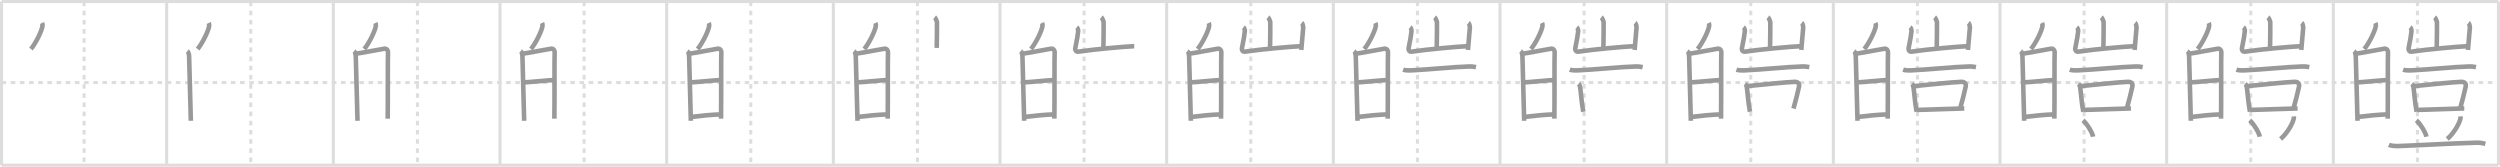 <svg width="1635px" height="109px" viewBox="0 0 1635 109" xmlns="http://www.w3.org/2000/svg" xmlns:xlink="http://www.w3.org/1999/xlink" xml:space="preserve" version="1.1" baseProfile="full">
<line x1="1" y1="1" x2="1634" y2="1" style="stroke:#ddd;stroke-width:2"></line>
<line x1="1" y1="1" x2="1" y2="108" style="stroke:#ddd;stroke-width:2"></line>
<line x1="1" y1="108" x2="1634" y2="108" style="stroke:#ddd;stroke-width:2"></line>
<line x1="1634" y1="1" x2="1634" y2="108" style="stroke:#ddd;stroke-width:2"></line>
<line x1="109" y1="1" x2="109" y2="108" style="stroke:#ddd;stroke-width:2"></line>
<line x1="218" y1="1" x2="218" y2="108" style="stroke:#ddd;stroke-width:2"></line>
<line x1="327" y1="1" x2="327" y2="108" style="stroke:#ddd;stroke-width:2"></line>
<line x1="436" y1="1" x2="436" y2="108" style="stroke:#ddd;stroke-width:2"></line>
<line x1="545" y1="1" x2="545" y2="108" style="stroke:#ddd;stroke-width:2"></line>
<line x1="654" y1="1" x2="654" y2="108" style="stroke:#ddd;stroke-width:2"></line>
<line x1="763" y1="1" x2="763" y2="108" style="stroke:#ddd;stroke-width:2"></line>
<line x1="872" y1="1" x2="872" y2="108" style="stroke:#ddd;stroke-width:2"></line>
<line x1="981" y1="1" x2="981" y2="108" style="stroke:#ddd;stroke-width:2"></line>
<line x1="1090" y1="1" x2="1090" y2="108" style="stroke:#ddd;stroke-width:2"></line>
<line x1="1199" y1="1" x2="1199" y2="108" style="stroke:#ddd;stroke-width:2"></line>
<line x1="1308" y1="1" x2="1308" y2="108" style="stroke:#ddd;stroke-width:2"></line>
<line x1="1417" y1="1" x2="1417" y2="108" style="stroke:#ddd;stroke-width:2"></line>
<line x1="1526" y1="1" x2="1526" y2="108" style="stroke:#ddd;stroke-width:2"></line>
<line x1="1" y1="54" x2="1634" y2="54" style="stroke:#ddd;stroke-width:2;stroke-dasharray:3 3"></line>
<line x1="55" y1="1" x2="55" y2="108" style="stroke:#ddd;stroke-width:2;stroke-dasharray:3 3"></line>
<line x1="164" y1="1" x2="164" y2="108" style="stroke:#ddd;stroke-width:2;stroke-dasharray:3 3"></line>
<line x1="273" y1="1" x2="273" y2="108" style="stroke:#ddd;stroke-width:2;stroke-dasharray:3 3"></line>
<line x1="382" y1="1" x2="382" y2="108" style="stroke:#ddd;stroke-width:2;stroke-dasharray:3 3"></line>
<line x1="491" y1="1" x2="491" y2="108" style="stroke:#ddd;stroke-width:2;stroke-dasharray:3 3"></line>
<line x1="600" y1="1" x2="600" y2="108" style="stroke:#ddd;stroke-width:2;stroke-dasharray:3 3"></line>
<line x1="709" y1="1" x2="709" y2="108" style="stroke:#ddd;stroke-width:2;stroke-dasharray:3 3"></line>
<line x1="818" y1="1" x2="818" y2="108" style="stroke:#ddd;stroke-width:2;stroke-dasharray:3 3"></line>
<line x1="927" y1="1" x2="927" y2="108" style="stroke:#ddd;stroke-width:2;stroke-dasharray:3 3"></line>
<line x1="1036" y1="1" x2="1036" y2="108" style="stroke:#ddd;stroke-width:2;stroke-dasharray:3 3"></line>
<line x1="1145" y1="1" x2="1145" y2="108" style="stroke:#ddd;stroke-width:2;stroke-dasharray:3 3"></line>
<line x1="1254" y1="1" x2="1254" y2="108" style="stroke:#ddd;stroke-width:2;stroke-dasharray:3 3"></line>
<line x1="1363" y1="1" x2="1363" y2="108" style="stroke:#ddd;stroke-width:2;stroke-dasharray:3 3"></line>
<line x1="1472" y1="1" x2="1472" y2="108" style="stroke:#ddd;stroke-width:2;stroke-dasharray:3 3"></line>
<line x1="1581" y1="1" x2="1581" y2="108" style="stroke:#ddd;stroke-width:2;stroke-dasharray:3 3"></line>
<path d="M27.51,15c0.31,0.62,0.35,1.38,0.28,1.93c-0.43,3.2-4.15,10.87-7.53,15.17" style="fill:none;stroke:#999;stroke-width:3"></path>

<path d="M136.51,15c0.31,0.62,0.35,1.38,0.28,1.93c-0.43,3.2-4.15,10.87-7.53,15.17" style="fill:none;stroke:#999;stroke-width:3"></path>
<path d="M122.5,33.47c1,0.78,1.2,2.68,1.2,4.18c0,1.5,0.97,33.98,1.11,41.35" style="fill:none;stroke:#999;stroke-width:3"></path>

<path d="M245.51,15c0.31,0.62,0.35,1.38,0.28,1.93c-0.43,3.2-4.15,10.87-7.53,15.17" style="fill:none;stroke:#999;stroke-width:3"></path>
<path d="M231.5,33.47c1,0.78,1.2,2.68,1.2,4.18c0,1.5,0.97,33.98,1.11,41.35" style="fill:none;stroke:#999;stroke-width:3"></path>
<path d="M232.9,35.11c1.96-0.19,16.74-3.04,18.53-3.26c1.49-0.19,2.45,1.25,2.33,2.36c-0.23,2.25-0.01,31.44-0.2,43.4" style="fill:none;stroke:#999;stroke-width:3"></path>

<path d="M354.51,15c0.31,0.62,0.35,1.38,0.28,1.93c-0.43,3.2-4.15,10.87-7.53,15.17" style="fill:none;stroke:#999;stroke-width:3"></path>
<path d="M340.5,33.47c1,0.78,1.2,2.68,1.2,4.18c0,1.5,0.97,33.98,1.11,41.35" style="fill:none;stroke:#999;stroke-width:3"></path>
<path d="M341.9,35.11c1.96-0.19,16.74-3.04,18.53-3.26c1.49-0.19,2.45,1.25,2.33,2.36c-0.23,2.25-0.01,31.44-0.2,43.4" style="fill:none;stroke:#999;stroke-width:3"></path>
<path d="M342.62,53.86c2.65,0,16.88-1.51,19.87-1.51" style="fill:none;stroke:#999;stroke-width:3"></path>

<path d="M463.51,15c0.31,0.62,0.35,1.38,0.28,1.93c-0.43,3.2-4.15,10.87-7.53,15.17" style="fill:none;stroke:#999;stroke-width:3"></path>
<path d="M449.5,33.47c1,0.78,1.2,2.68,1.2,4.18c0,1.5,0.97,33.98,1.11,41.35" style="fill:none;stroke:#999;stroke-width:3"></path>
<path d="M450.9,35.11c1.96-0.19,16.74-3.04,18.53-3.26c1.49-0.19,2.45,1.25,2.33,2.36c-0.23,2.25-0.01,31.44-0.2,43.4" style="fill:none;stroke:#999;stroke-width:3"></path>
<path d="M451.62,53.86c2.65,0,16.88-1.51,19.87-1.51" style="fill:none;stroke:#999;stroke-width:3"></path>
<path d="M452.38,76.44c5.59-0.69,12.65-1.44,19.14-1.64" style="fill:none;stroke:#999;stroke-width:3"></path>

<path d="M572.51,15c0.31,0.62,0.35,1.38,0.28,1.93c-0.43,3.2-4.15,10.87-7.53,15.17" style="fill:none;stroke:#999;stroke-width:3"></path>
<path d="M558.5,33.47c1,0.78,1.2,2.68,1.2,4.18c0,1.5,0.97,33.98,1.11,41.35" style="fill:none;stroke:#999;stroke-width:3"></path>
<path d="M559.9,35.11c1.96-0.19,16.74-3.04,18.53-3.26c1.49-0.19,2.45,1.25,2.33,2.36c-0.23,2.25-0.01,31.44-0.2,43.4" style="fill:none;stroke:#999;stroke-width:3"></path>
<path d="M560.62,53.86c2.65,0,16.88-1.51,19.87-1.51" style="fill:none;stroke:#999;stroke-width:3"></path>
<path d="M561.38,76.44c5.59-0.69,12.65-1.44,19.14-1.64" style="fill:none;stroke:#999;stroke-width:3"></path>
<path d="M611.27,11.25c0.45,0.34,1.42,2.57,1.5,3.25c0.09,0.69-0.06,12.55-0.15,16.84" style="fill:none;stroke:#999;stroke-width:3"></path>

<path d="M681.51,15c0.31,0.62,0.35,1.38,0.28,1.93c-0.43,3.2-4.15,10.87-7.53,15.17" style="fill:none;stroke:#999;stroke-width:3"></path>
<path d="M667.5,33.47c1,0.78,1.2,2.68,1.2,4.18c0,1.5,0.97,33.98,1.11,41.35" style="fill:none;stroke:#999;stroke-width:3"></path>
<path d="M668.9,35.11c1.96-0.19,16.74-3.04,18.53-3.26c1.49-0.19,2.45,1.25,2.33,2.36c-0.23,2.25-0.01,31.44-0.2,43.4" style="fill:none;stroke:#999;stroke-width:3"></path>
<path d="M669.62,53.86c2.65,0,16.88-1.51,19.87-1.51" style="fill:none;stroke:#999;stroke-width:3"></path>
<path d="M670.38,76.44c5.59-0.69,12.65-1.44,19.14-1.64" style="fill:none;stroke:#999;stroke-width:3"></path>
<path d="M720.27,11.25c0.45,0.34,1.42,2.57,1.5,3.25c0.09,0.69-0.06,12.55-0.15,16.84" style="fill:none;stroke:#999;stroke-width:3"></path>
<path d="M704.23,17.8c0.45,0.34,0.97,1.8,0.91,2.49c-0.3,3.06-0.67,4.9-1.89,11.13c-0.3,1.53,0.76,2.54,1.9,2.37c10.11-1.54,30.96-3.4,36.64-3.59" style="fill:none;stroke:#999;stroke-width:3"></path>

<path d="M790.51,15c0.31,0.62,0.35,1.38,0.28,1.93c-0.43,3.2-4.15,10.87-7.53,15.17" style="fill:none;stroke:#999;stroke-width:3"></path>
<path d="M776.5,33.47c1,0.78,1.2,2.68,1.2,4.18c0,1.5,0.97,33.98,1.11,41.35" style="fill:none;stroke:#999;stroke-width:3"></path>
<path d="M777.9,35.11c1.96-0.19,16.74-3.04,18.53-3.26c1.49-0.19,2.45,1.25,2.33,2.36c-0.23,2.25-0.01,31.44-0.2,43.4" style="fill:none;stroke:#999;stroke-width:3"></path>
<path d="M778.62,53.86c2.65,0,16.88-1.51,19.87-1.51" style="fill:none;stroke:#999;stroke-width:3"></path>
<path d="M779.38,76.44c5.59-0.69,12.65-1.44,19.14-1.64" style="fill:none;stroke:#999;stroke-width:3"></path>
<path d="M829.27,11.25c0.45,0.34,1.42,2.57,1.5,3.25c0.09,0.69-0.06,12.55-0.15,16.84" style="fill:none;stroke:#999;stroke-width:3"></path>
<path d="M813.23,17.8c0.45,0.34,0.97,1.8,0.91,2.49c-0.3,3.06-0.67,4.9-1.89,11.13c-0.3,1.53,0.76,2.54,1.9,2.37c10.11-1.54,30.96-3.4,36.64-3.59" style="fill:none;stroke:#999;stroke-width:3"></path>
<path d="M851.39,14.89c0.45,0.34,0.98,2.56,0.91,3.25c-0.45,4.21-0.51,6.68-1.26,14.53" style="fill:none;stroke:#999;stroke-width:3"></path>

<path d="M899.51,15c0.31,0.62,0.35,1.38,0.28,1.93c-0.43,3.2-4.15,10.87-7.53,15.17" style="fill:none;stroke:#999;stroke-width:3"></path>
<path d="M885.5,33.47c1,0.78,1.2,2.68,1.2,4.18c0,1.5,0.97,33.98,1.11,41.35" style="fill:none;stroke:#999;stroke-width:3"></path>
<path d="M886.9,35.11c1.96-0.19,16.74-3.04,18.53-3.26c1.49-0.19,2.45,1.25,2.33,2.36c-0.23,2.25-0.01,31.44-0.2,43.4" style="fill:none;stroke:#999;stroke-width:3"></path>
<path d="M887.62,53.86c2.65,0,16.88-1.51,19.87-1.51" style="fill:none;stroke:#999;stroke-width:3"></path>
<path d="M888.38,76.44c5.59-0.69,12.65-1.44,19.14-1.64" style="fill:none;stroke:#999;stroke-width:3"></path>
<path d="M938.27,11.25c0.45,0.34,1.42,2.57,1.5,3.25c0.09,0.69-0.06,12.55-0.15,16.84" style="fill:none;stroke:#999;stroke-width:3"></path>
<path d="M922.23,17.8c0.45,0.34,0.97,1.8,0.91,2.49c-0.3,3.06-0.67,4.9-1.89,11.13c-0.3,1.53,0.76,2.54,1.9,2.37c10.11-1.54,30.96-3.4,36.64-3.59" style="fill:none;stroke:#999;stroke-width:3"></path>
<path d="M960.39,14.89c0.45,0.34,0.98,2.56,0.91,3.25c-0.45,4.21-0.51,6.68-1.26,14.53" style="fill:none;stroke:#999;stroke-width:3"></path>
<path d="M917.64,45.57c1.32,0.46,3.74,0.52,5.06,0.46c11.8-0.52,27.55-2.27,37.97-2.55c2.2-0.06,3.52,0.22,4.62,0.44" style="fill:none;stroke:#999;stroke-width:3"></path>

<path d="M1008.51,15c0.31,0.62,0.35,1.38,0.28,1.93c-0.43,3.2-4.15,10.87-7.53,15.17" style="fill:none;stroke:#999;stroke-width:3"></path>
<path d="M994.5,33.47c1,0.78,1.2,2.68,1.2,4.18c0,1.5,0.97,33.98,1.11,41.35" style="fill:none;stroke:#999;stroke-width:3"></path>
<path d="M995.9,35.11c1.96-0.19,16.74-3.04,18.53-3.26c1.49-0.19,2.45,1.25,2.33,2.36c-0.23,2.25-0.01,31.44-0.2,43.4" style="fill:none;stroke:#999;stroke-width:3"></path>
<path d="M996.62,53.86c2.65,0,16.88-1.51,19.87-1.51" style="fill:none;stroke:#999;stroke-width:3"></path>
<path d="M997.38,76.44c5.59-0.69,12.65-1.44,19.14-1.64" style="fill:none;stroke:#999;stroke-width:3"></path>
<path d="M1047.27,11.25c0.45,0.34,1.42,2.57,1.5,3.25c0.09,0.69-0.06,12.55-0.15,16.84" style="fill:none;stroke:#999;stroke-width:3"></path>
<path d="M1031.23,17.8c0.45,0.34,0.97,1.8,0.91,2.49c-0.3,3.06-0.67,4.9-1.89,11.13c-0.3,1.53,0.76,2.54,1.9,2.37c10.11-1.54,30.96-3.4,36.64-3.59" style="fill:none;stroke:#999;stroke-width:3"></path>
<path d="M1069.39,14.89c0.45,0.34,0.98,2.56,0.91,3.25c-0.45,4.21-0.51,6.68-1.26,14.53" style="fill:none;stroke:#999;stroke-width:3"></path>
<path d="M1026.64,45.57c1.32,0.46,3.74,0.52,5.06,0.46c11.8-0.52,27.55-2.27,37.97-2.55c2.2-0.06,3.52,0.22,4.62,0.44" style="fill:none;stroke:#999;stroke-width:3"></path>
<path d="M1032.39,54.78c0.4,0.34,0.92,1.59,0.99,2.04c0.55,3.22,0.87,9.85,2.1,16.26" style="fill:none;stroke:#999;stroke-width:3"></path>

<path d="M1117.51,15c0.31,0.62,0.35,1.38,0.28,1.93c-0.43,3.2-4.15,10.87-7.53,15.17" style="fill:none;stroke:#999;stroke-width:3"></path>
<path d="M1103.5,33.47c1,0.78,1.2,2.68,1.2,4.18c0,1.5,0.97,33.98,1.11,41.35" style="fill:none;stroke:#999;stroke-width:3"></path>
<path d="M1104.9,35.11c1.96-0.19,16.74-3.04,18.53-3.26c1.49-0.19,2.45,1.25,2.33,2.36c-0.23,2.25-0.01,31.44-0.2,43.4" style="fill:none;stroke:#999;stroke-width:3"></path>
<path d="M1105.62,53.86c2.65,0,16.88-1.51,19.87-1.51" style="fill:none;stroke:#999;stroke-width:3"></path>
<path d="M1106.38,76.44c5.59-0.69,12.65-1.44,19.14-1.64" style="fill:none;stroke:#999;stroke-width:3"></path>
<path d="M1156.27,11.25c0.45,0.34,1.42,2.57,1.5,3.25c0.09,0.69-0.06,12.55-0.15,16.84" style="fill:none;stroke:#999;stroke-width:3"></path>
<path d="M1140.23,17.8c0.45,0.34,0.97,1.8,0.91,2.49c-0.3,3.06-0.67,4.9-1.89,11.13c-0.3,1.53,0.76,2.54,1.9,2.37c10.11-1.54,30.96-3.4,36.64-3.59" style="fill:none;stroke:#999;stroke-width:3"></path>
<path d="M1178.39,14.89c0.45,0.34,0.98,2.56,0.91,3.25c-0.45,4.21-0.51,6.68-1.26,14.53" style="fill:none;stroke:#999;stroke-width:3"></path>
<path d="M1135.64,45.57c1.32,0.46,3.74,0.52,5.06,0.46c11.8-0.52,27.55-2.27,37.97-2.55c2.2-0.06,3.52,0.22,4.62,0.44" style="fill:none;stroke:#999;stroke-width:3"></path>
<path d="M1141.39,54.78c0.4,0.34,0.92,1.59,0.99,2.04c0.55,3.22,0.87,9.85,2.1,16.26" style="fill:none;stroke:#999;stroke-width:3"></path>
<path d="M1142.66,56.34c7.07-0.74,26.19-2.71,31.01-2.82c2-0.05,3.34,0.97,2.89,3.12c-0.8,3.87-2.1,8.86-3.63,14.36" style="fill:none;stroke:#999;stroke-width:3"></path>

<path d="M1226.51,15c0.31,0.62,0.35,1.38,0.28,1.93c-0.43,3.2-4.15,10.87-7.53,15.17" style="fill:none;stroke:#999;stroke-width:3"></path>
<path d="M1212.5,33.47c1,0.78,1.2,2.68,1.2,4.18c0,1.5,0.97,33.98,1.11,41.35" style="fill:none;stroke:#999;stroke-width:3"></path>
<path d="M1213.9,35.11c1.96-0.19,16.74-3.04,18.53-3.26c1.49-0.19,2.45,1.25,2.33,2.36c-0.23,2.25-0.01,31.44-0.2,43.4" style="fill:none;stroke:#999;stroke-width:3"></path>
<path d="M1214.62,53.86c2.65,0,16.88-1.51,19.87-1.51" style="fill:none;stroke:#999;stroke-width:3"></path>
<path d="M1215.38,76.44c5.59-0.69,12.65-1.44,19.14-1.64" style="fill:none;stroke:#999;stroke-width:3"></path>
<path d="M1265.27,11.25c0.45,0.34,1.42,2.57,1.5,3.25c0.09,0.69-0.06,12.55-0.15,16.84" style="fill:none;stroke:#999;stroke-width:3"></path>
<path d="M1249.23,17.8c0.45,0.34,0.97,1.8,0.91,2.49c-0.3,3.06-0.67,4.9-1.89,11.13c-0.3,1.53,0.76,2.54,1.9,2.37c10.11-1.54,30.96-3.4,36.64-3.59" style="fill:none;stroke:#999;stroke-width:3"></path>
<path d="M1287.39,14.89c0.45,0.34,0.98,2.56,0.91,3.25c-0.45,4.21-0.51,6.68-1.26,14.53" style="fill:none;stroke:#999;stroke-width:3"></path>
<path d="M1244.64,45.57c1.32,0.46,3.74,0.52,5.06,0.46c11.8-0.52,27.55-2.27,37.97-2.55c2.2-0.06,3.52,0.22,4.62,0.44" style="fill:none;stroke:#999;stroke-width:3"></path>
<path d="M1250.39,54.78c0.4,0.34,0.92,1.59,0.99,2.04c0.55,3.22,0.87,9.85,2.1,16.26" style="fill:none;stroke:#999;stroke-width:3"></path>
<path d="M1251.66,56.34c7.07-0.74,26.19-2.71,31.01-2.82c2-0.05,3.34,0.97,2.89,3.12c-0.8,3.87-2.1,8.86-3.63,14.36" style="fill:none;stroke:#999;stroke-width:3"></path>
<path d="M1253.81,71.86c4.53,0,24.56-0.84,30.82-0.94" style="fill:none;stroke:#999;stroke-width:3"></path>

<path d="M1335.51,15c0.31,0.62,0.35,1.38,0.28,1.93c-0.43,3.2-4.15,10.87-7.53,15.17" style="fill:none;stroke:#999;stroke-width:3"></path>
<path d="M1321.5,33.47c1,0.78,1.2,2.68,1.2,4.18c0,1.5,0.97,33.98,1.11,41.35" style="fill:none;stroke:#999;stroke-width:3"></path>
<path d="M1322.9,35.11c1.96-0.19,16.74-3.04,18.53-3.26c1.49-0.19,2.45,1.25,2.33,2.36c-0.23,2.25-0.01,31.44-0.2,43.4" style="fill:none;stroke:#999;stroke-width:3"></path>
<path d="M1323.62,53.86c2.65,0,16.88-1.51,19.87-1.51" style="fill:none;stroke:#999;stroke-width:3"></path>
<path d="M1324.38,76.44c5.59-0.69,12.65-1.44,19.14-1.64" style="fill:none;stroke:#999;stroke-width:3"></path>
<path d="M1374.27,11.25c0.45,0.34,1.42,2.57,1.5,3.25c0.09,0.69-0.06,12.55-0.15,16.84" style="fill:none;stroke:#999;stroke-width:3"></path>
<path d="M1358.23,17.8c0.45,0.34,0.97,1.8,0.91,2.49c-0.3,3.06-0.67,4.9-1.89,11.13c-0.3,1.53,0.76,2.54,1.9,2.37c10.11-1.54,30.96-3.4,36.64-3.59" style="fill:none;stroke:#999;stroke-width:3"></path>
<path d="M1396.39,14.89c0.45,0.34,0.98,2.56,0.91,3.25c-0.45,4.21-0.51,6.68-1.26,14.53" style="fill:none;stroke:#999;stroke-width:3"></path>
<path d="M1353.64,45.57c1.32,0.46,3.74,0.52,5.06,0.46c11.8-0.52,27.55-2.27,37.97-2.55c2.2-0.06,3.52,0.22,4.62,0.44" style="fill:none;stroke:#999;stroke-width:3"></path>
<path d="M1359.39,54.78c0.4,0.34,0.92,1.59,0.99,2.04c0.55,3.22,0.87,9.85,2.1,16.26" style="fill:none;stroke:#999;stroke-width:3"></path>
<path d="M1360.66,56.34c7.07-0.74,26.19-2.71,31.01-2.82c2-0.05,3.34,0.97,2.89,3.12c-0.8,3.87-2.1,8.86-3.63,14.36" style="fill:none;stroke:#999;stroke-width:3"></path>
<path d="M1362.81,71.86c4.53,0,24.56-0.84,30.82-0.94" style="fill:none;stroke:#999;stroke-width:3"></path>
<path d="M1362.27,78.72c2.34,1.88,6.05,7.75,6.63,10.68" style="fill:none;stroke:#999;stroke-width:3"></path>

<path d="M1444.51,15c0.31,0.62,0.35,1.38,0.28,1.93c-0.43,3.2-4.15,10.87-7.53,15.17" style="fill:none;stroke:#999;stroke-width:3"></path>
<path d="M1430.5,33.47c1,0.78,1.2,2.68,1.2,4.18c0,1.5,0.97,33.98,1.11,41.35" style="fill:none;stroke:#999;stroke-width:3"></path>
<path d="M1431.9,35.11c1.96-0.19,16.74-3.04,18.53-3.26c1.49-0.19,2.45,1.25,2.33,2.36c-0.23,2.25-0.01,31.44-0.2,43.4" style="fill:none;stroke:#999;stroke-width:3"></path>
<path d="M1432.62,53.86c2.65,0,16.88-1.51,19.87-1.51" style="fill:none;stroke:#999;stroke-width:3"></path>
<path d="M1433.38,76.44c5.59-0.69,12.65-1.44,19.14-1.64" style="fill:none;stroke:#999;stroke-width:3"></path>
<path d="M1483.27,11.25c0.45,0.34,1.42,2.57,1.5,3.25c0.09,0.69-0.06,12.55-0.15,16.84" style="fill:none;stroke:#999;stroke-width:3"></path>
<path d="M1467.23,17.8c0.45,0.34,0.97,1.8,0.91,2.49c-0.3,3.06-0.67,4.9-1.89,11.13c-0.3,1.53,0.76,2.54,1.9,2.37c10.11-1.54,30.96-3.4,36.64-3.59" style="fill:none;stroke:#999;stroke-width:3"></path>
<path d="M1505.39,14.89c0.45,0.34,0.98,2.56,0.91,3.25c-0.45,4.21-0.51,6.68-1.26,14.53" style="fill:none;stroke:#999;stroke-width:3"></path>
<path d="M1462.64,45.57c1.32,0.46,3.74,0.52,5.06,0.46c11.8-0.52,27.55-2.27,37.97-2.55c2.2-0.06,3.52,0.22,4.62,0.44" style="fill:none;stroke:#999;stroke-width:3"></path>
<path d="M1468.39,54.78c0.4,0.34,0.92,1.59,0.99,2.04c0.55,3.22,0.87,9.85,2.1,16.26" style="fill:none;stroke:#999;stroke-width:3"></path>
<path d="M1469.66,56.34c7.07-0.74,26.19-2.71,31.01-2.82c2-0.05,3.34,0.97,2.89,3.12c-0.8,3.87-2.1,8.86-3.63,14.36" style="fill:none;stroke:#999;stroke-width:3"></path>
<path d="M1471.81,71.86c4.53,0,24.56-0.84,30.82-0.94" style="fill:none;stroke:#999;stroke-width:3"></path>
<path d="M1471.27,78.72c2.34,1.88,6.05,7.75,6.63,10.68" style="fill:none;stroke:#999;stroke-width:3"></path>
<path d="M1500.17,76.12c0.02,0.35,0.05,0.9-0.05,1.4c-0.59,2.95-3.98,9.41-8.62,13.37" style="fill:none;stroke:#999;stroke-width:3"></path>

<path d="M1553.51,15c0.31,0.62,0.35,1.38,0.28,1.93c-0.43,3.2-4.15,10.87-7.53,15.17" style="fill:none;stroke:#999;stroke-width:3"></path>
<path d="M1539.5,33.47c1,0.78,1.2,2.68,1.2,4.18c0,1.5,0.97,33.98,1.11,41.35" style="fill:none;stroke:#999;stroke-width:3"></path>
<path d="M1540.9,35.11c1.96-0.19,16.74-3.04,18.53-3.26c1.49-0.19,2.45,1.25,2.33,2.36c-0.23,2.25-0.01,31.44-0.2,43.4" style="fill:none;stroke:#999;stroke-width:3"></path>
<path d="M1541.62,53.86c2.65,0,16.88-1.51,19.87-1.51" style="fill:none;stroke:#999;stroke-width:3"></path>
<path d="M1542.38,76.44c5.59-0.69,12.65-1.44,19.14-1.64" style="fill:none;stroke:#999;stroke-width:3"></path>
<path d="M1592.27,11.25c0.45,0.34,1.42,2.57,1.5,3.25c0.09,0.69-0.06,12.55-0.15,16.84" style="fill:none;stroke:#999;stroke-width:3"></path>
<path d="M1576.23,17.8c0.45,0.34,0.97,1.8,0.91,2.49c-0.3,3.06-0.67,4.9-1.89,11.13c-0.3,1.53,0.76,2.54,1.9,2.37c10.11-1.54,30.96-3.4,36.64-3.59" style="fill:none;stroke:#999;stroke-width:3"></path>
<path d="M1614.39,14.89c0.45,0.34,0.98,2.56,0.91,3.25c-0.45,4.21-0.51,6.68-1.26,14.53" style="fill:none;stroke:#999;stroke-width:3"></path>
<path d="M1571.64,45.57c1.32,0.46,3.74,0.52,5.06,0.46c11.8-0.52,27.55-2.27,37.97-2.55c2.2-0.06,3.52,0.22,4.62,0.44" style="fill:none;stroke:#999;stroke-width:3"></path>
<path d="M1577.39,54.78c0.4,0.34,0.92,1.59,0.99,2.04c0.55,3.22,0.87,9.85,2.1,16.26" style="fill:none;stroke:#999;stroke-width:3"></path>
<path d="M1578.66,56.34c7.07-0.74,26.19-2.71,31.01-2.82c2-0.05,3.34,0.97,2.89,3.12c-0.8,3.87-2.1,8.86-3.63,14.36" style="fill:none;stroke:#999;stroke-width:3"></path>
<path d="M1580.81,71.86c4.53,0,24.56-0.84,30.82-0.94" style="fill:none;stroke:#999;stroke-width:3"></path>
<path d="M1580.27,78.72c2.34,1.88,6.05,7.75,6.63,10.68" style="fill:none;stroke:#999;stroke-width:3"></path>
<path d="M1609.17,76.12c0.02,0.35,0.05,0.9-0.05,1.4c-0.59,2.95-3.98,9.41-8.62,13.37" style="fill:none;stroke:#999;stroke-width:3"></path>
<path d="M1562.32,94.73c1.7,0.77,4.8,0.83,6.51,0.77c12.05-0.38,31.86-1.64,50.66-2.18c2.83-0.08,4.53,0.37,5.94,0.76" style="fill:none;stroke:#999;stroke-width:3"></path>

</svg>